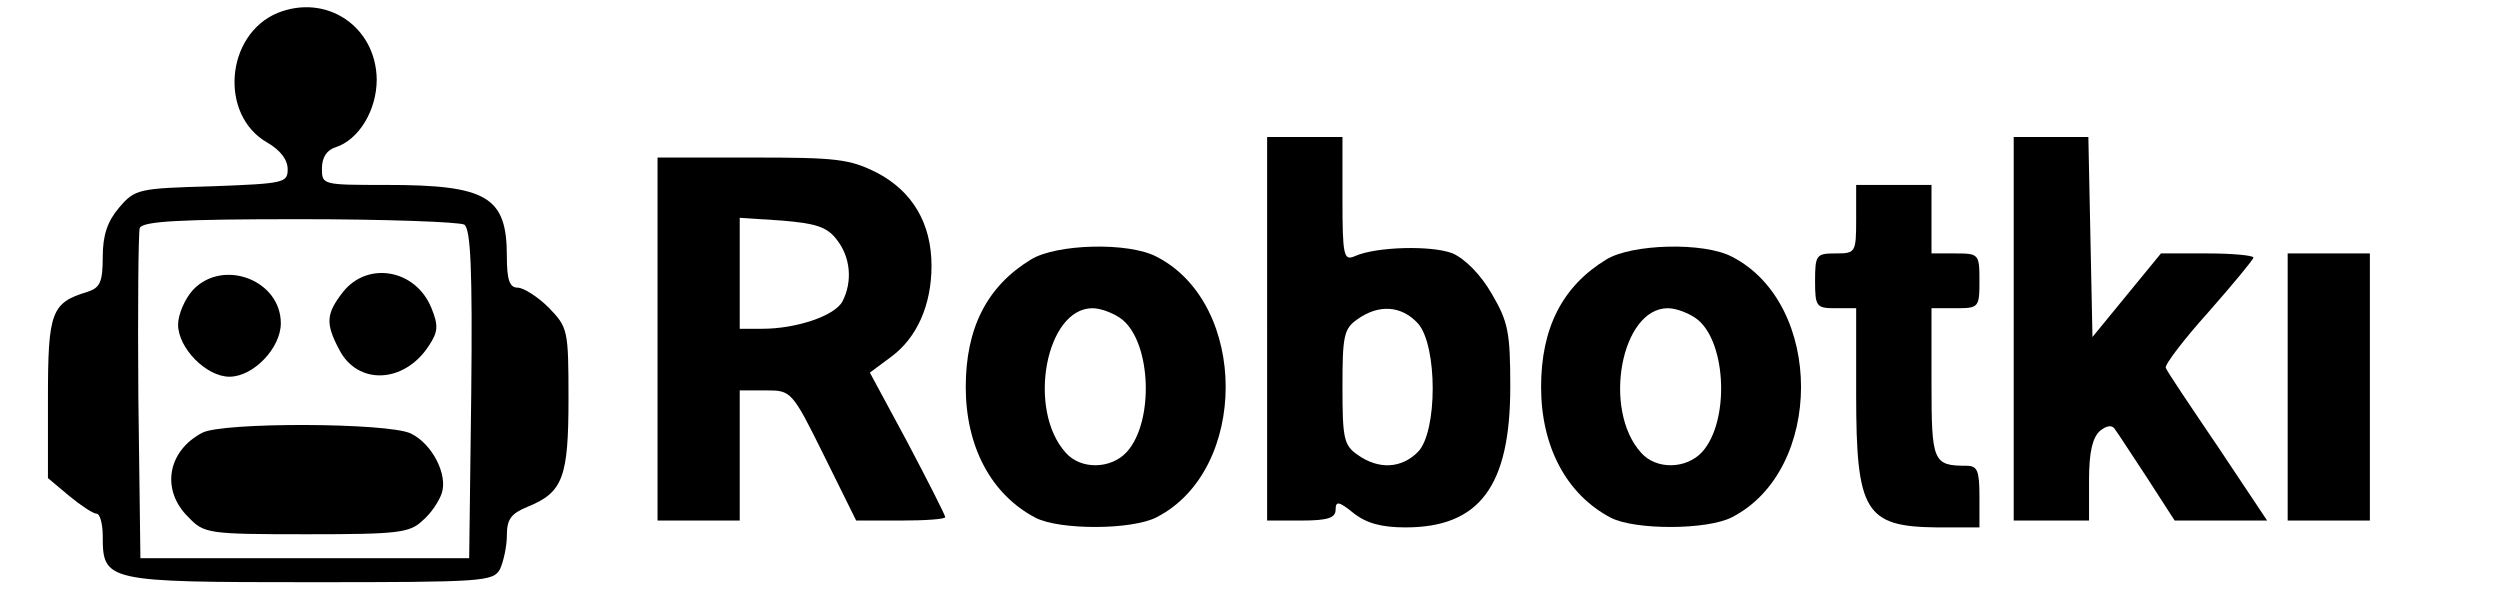 <?xml version="1.0" standalone="no"?>
<!DOCTYPE svg PUBLIC "-//W3C//DTD SVG 20010904//EN"
 "http://www.w3.org/TR/2001/REC-SVG-20010904/DTD/svg10.dtd">
<svg version="1.0" xmlns="http://www.w3.org/2000/svg"
 width="365pt" height="90pt" viewBox="0 0 365 90"
 preserveAspectRatio="xMidYMid meet">
<g transform="translate(0,90) scale(0.1,-0.1)"
fill="#000000" stroke="none">
<path d="M405 881 c-76 -32 -85 -149 -15 -189 19 -11 30 -25 30 -39 0 -20 -5
-21 -111 -25 -107 -3 -112 -4 -135 -31 -17 -20 -24 -40 -24 -72 0 -37 -4 -45
-22 -51 -53 -16 -58 -29 -58 -155 l0 -117 31 -26 c17 -14 35 -26 40 -26 5 0 9
-15 9 -33 0 -66 5 -67 303 -67 253 0 267 1 277 19 5 11 10 33 10 49 0 24 6 32
30 42 52 21 60 43 60 158 0 101 -1 104 -29 133 -16 16 -37 29 -45 29 -12 0
-16 11 -16 46 0 87 -29 104 -176 104 -93 0 -94 0 -94 24 0 16 7 27 20 31 34
11 60 54 60 99 -1 77 -73 126 -145 97z m273 -309 c9 -7 12 -63 10 -248 l-3
-239 -240 0 -240 0 -3 235 c-1 129 0 240 2 247 4 10 58 13 233 13 125 0 234
-4 241 -8z"/>
<path d="M282 477 c-12 -13 -22 -36 -22 -51 0 -34 41 -76 75 -76 35 0 75 42
75 78 0 63 -84 95 -128 49z"/>
<path d="M501 474 c-25 -32 -26 -46 -6 -84 27 -53 95 -50 131 5 14 21 14 30 4
55 -23 57 -93 69 -129 24z"/>
<path d="M295 268 c-51 -27 -60 -84 -20 -123 23 -24 28 -25 173 -25 134 0 150
2 169 20 12 10 24 28 28 40 9 27 -14 72 -45 87 -32 16 -276 17 -305 1z"/>
<path d="M1850 420 l0 -280 50 0 c39 0 50 4 50 16 0 13 5 12 26 -5 19 -15 41
-21 76 -21 108 0 153 60 153 205 0 80 -3 95 -27 136 -16 28 -39 51 -57 59 -30
12 -112 10 -143 -4 -16 -7 -18 0 -18 83 l0 91 -55 0 -55 0 0 -280z m220 8 c29
-32 29 -159 0 -188 -24 -24 -57 -26 -88 -4 -20 14 -22 24 -22 99 0 75 2 85 22
99 31 22 64 20 88 -6z"/>
<path d="M2940 420 l0 -280 55 0 55 0 0 59 c0 41 5 62 16 72 10 8 18 9 22 2 4
-5 25 -38 47 -71 l40 -62 68 0 67 0 -72 108 c-40 59 -75 111 -76 115 -2 4 26
41 62 81 36 41 66 77 66 80 0 3 -30 6 -67 6 l-68 0 -50 -61 -50 -61 -3 146 -3
146 -54 0 -55 0 0 -280z"/>
<path d="M960 405 l0 -265 60 0 60 0 0 95 0 95 38 0 c37 0 38 0 85 -95 l47
-95 65 0 c36 0 65 2 65 5 0 3 -25 52 -55 109 l-55 102 31 23 c38 28 59 76 59
133 0 62 -28 109 -80 136 -40 20 -59 22 -182 22 l-138 0 0 -265z m261 146 c21
-26 24 -62 9 -91 -11 -21 -67 -40 -117 -40 l-33 0 0 81 0 81 61 -4 c49 -4 66
-9 80 -27z"/>
<path d="M2710 580 c0 -49 -1 -50 -30 -50 -28 0 -30 -2 -30 -40 0 -38 2 -40
30 -40 l30 0 0 -126 c0 -171 13 -193 118 -194 l62 0 0 45 c0 38 -3 45 -19 45
-49 0 -51 6 -51 121 l0 109 35 0 c34 0 35 1 35 40 0 39 -1 40 -35 40 l-35 0 0
50 0 50 -55 0 -55 0 0 -50z"/>
<path d="M1505 521 c-64 -39 -95 -100 -95 -186 0 -87 37 -157 102 -191 35 -18
141 -18 177 1 134 69 134 311 0 380 -41 22 -147 19 -184 -4z m134 -88 c42 -35
46 -149 6 -193 -23 -25 -67 -26 -89 -1 -57 63 -29 211 39 211 13 0 33 -8 44
-17z"/>
<path d="M2345 521 c-64 -39 -95 -100 -95 -186 0 -87 37 -157 102 -191 35 -18
141 -18 177 1 134 69 134 311 0 380 -41 22 -147 19 -184 -4z m134 -88 c42 -35
46 -149 6 -193 -23 -25 -67 -26 -89 -1 -57 63 -29 211 39 211 13 0 33 -8 44
-17z"/>
<path d="M3340 335 l0 -195 60 0 60 0 0 195 0 195 -60 0 -60 0 0 -195z"/>
</g>
</svg>
